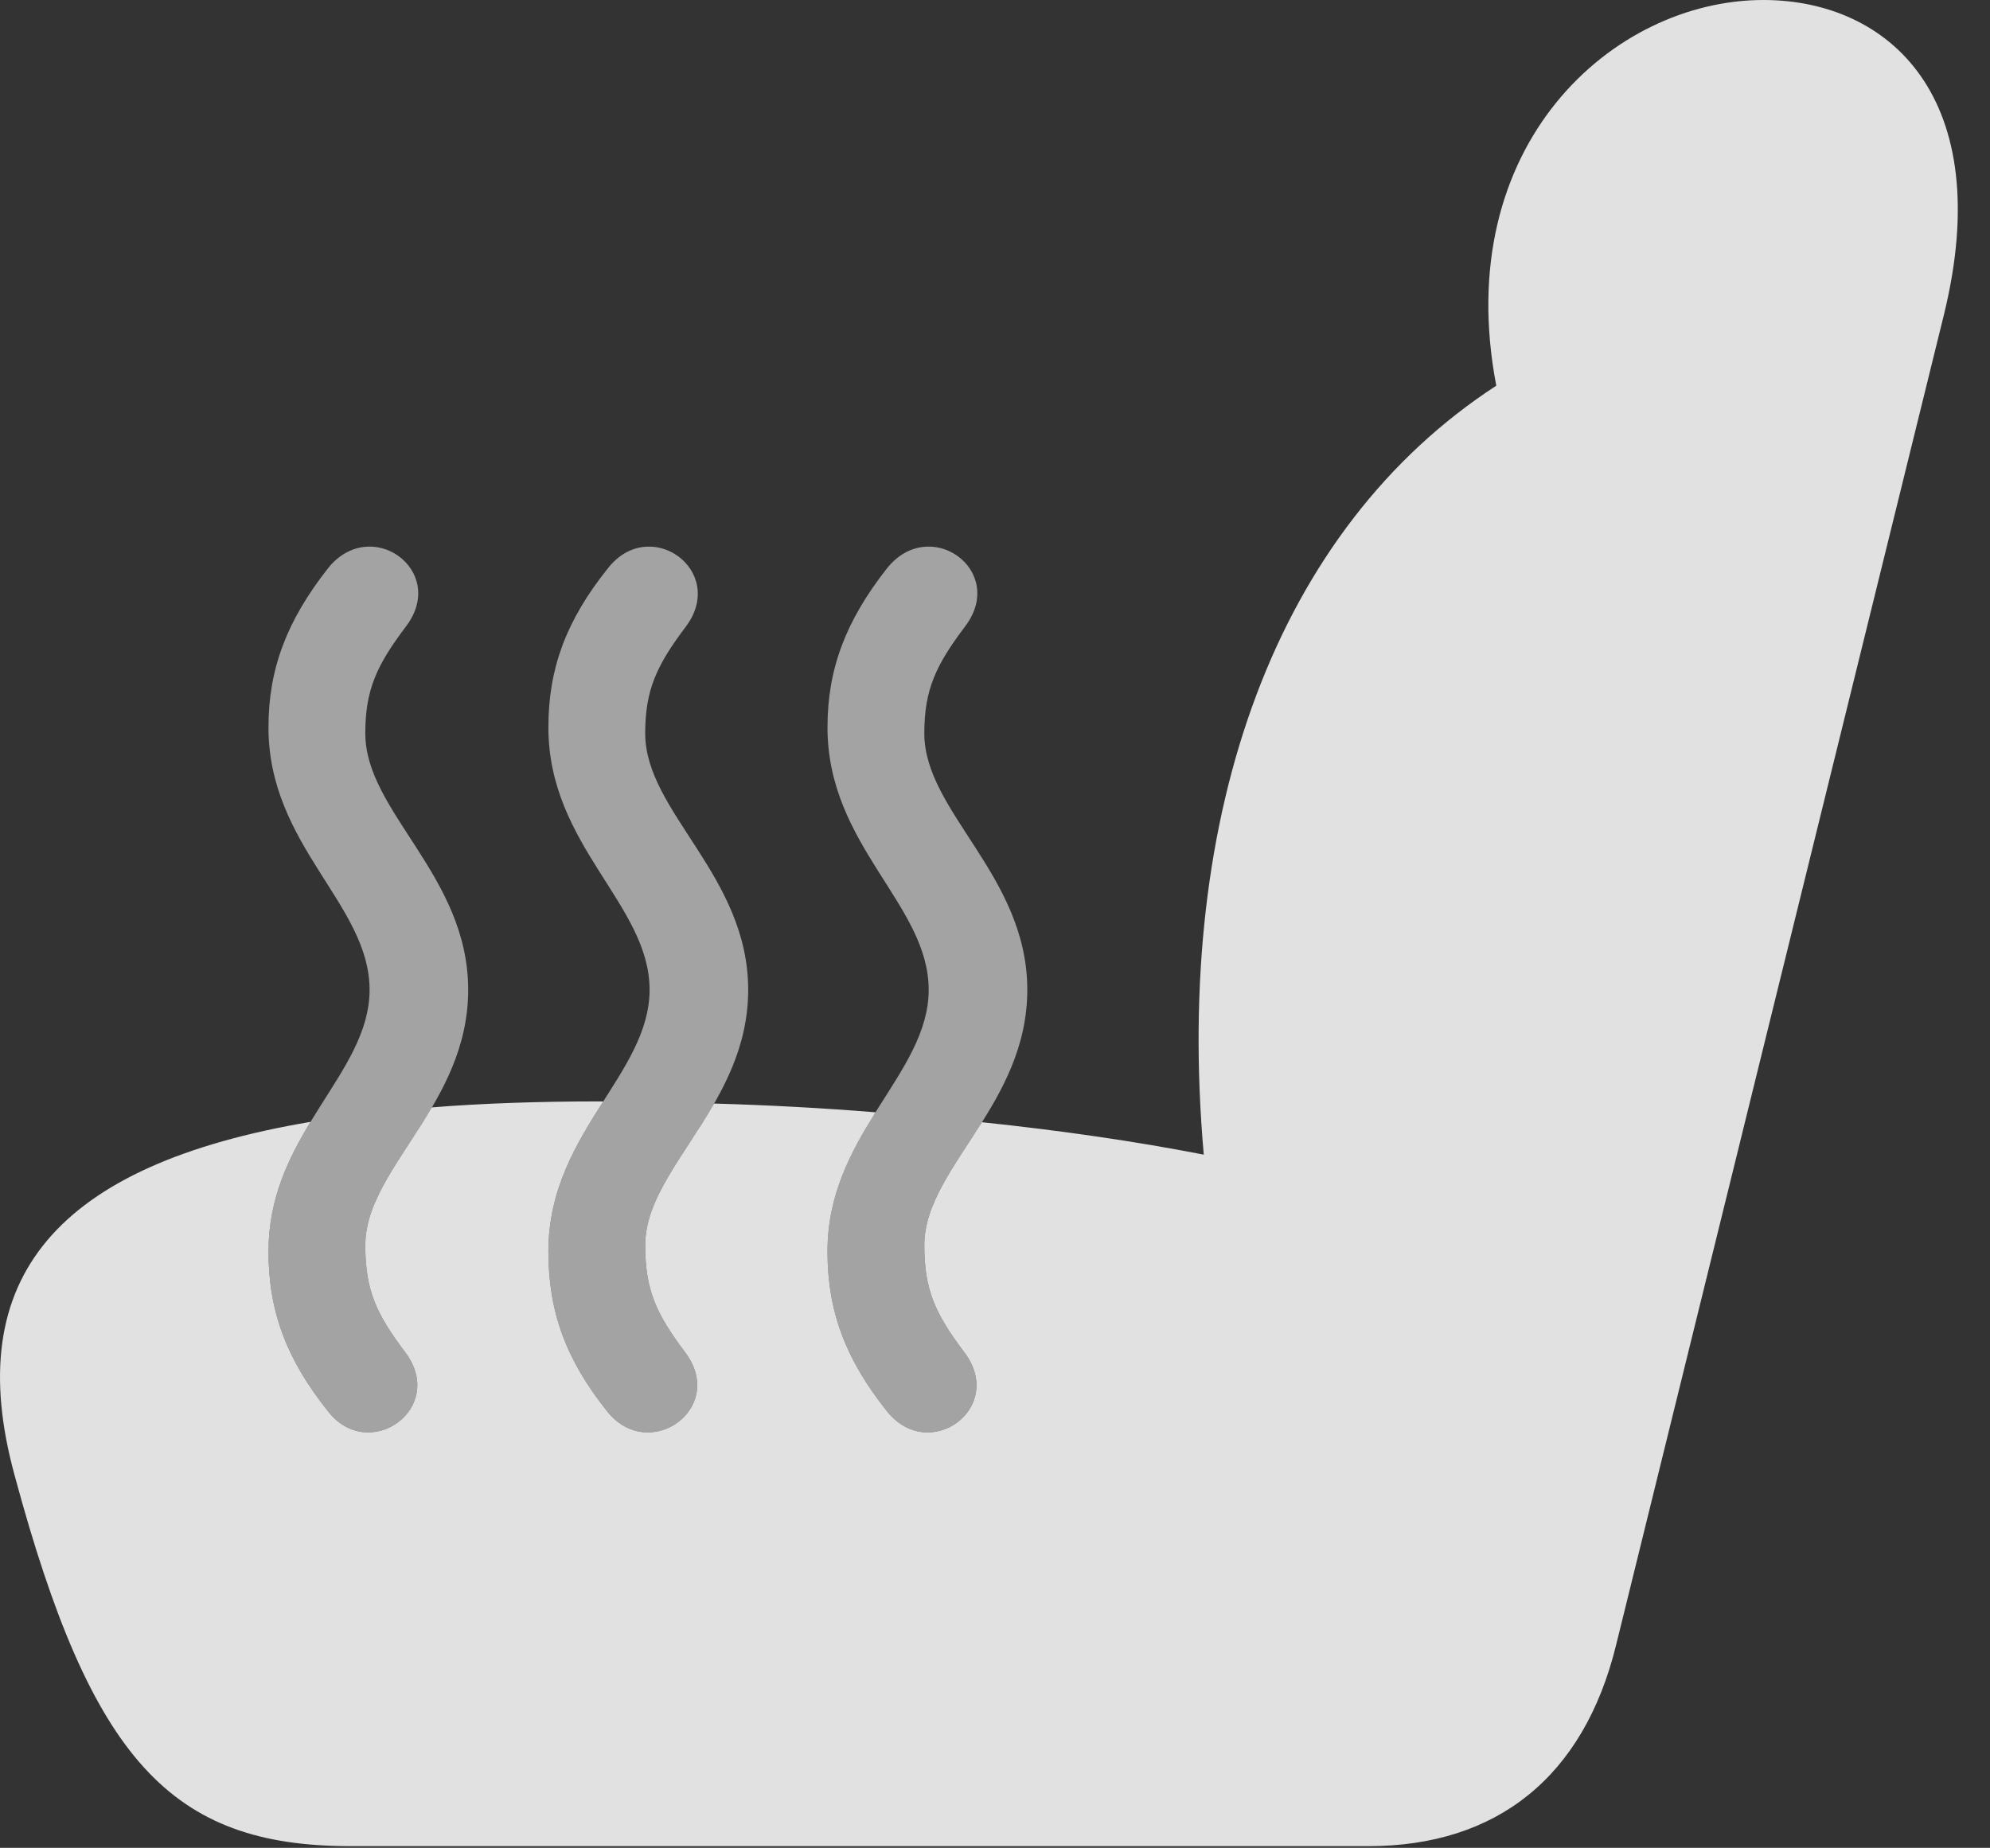 <?xml version="1.0" encoding="UTF-8"?>
<!--Generator: Apple Native CoreSVG 232.5-->
<!DOCTYPE svg
PUBLIC "-//W3C//DTD SVG 1.1//EN"
       "http://www.w3.org/Graphics/SVG/1.1/DTD/svg11.dtd">
<svg version="1.1" xmlns="http://www.w3.org/2000/svg" xmlns:xlink="http://www.w3.org/1999/xlink" width="22.281" height="20.693">
 <rect width="100%" height="100%" fill="#333333" stroke="none"/>
 <g>
  <rect height="20.693" opacity="0" width="22.281" x="0" y="0"/>
  <path d="M21.765 3.525L18.093 18.428C17.732 19.893 16.765 20.674 15.32 20.674L3.924 20.674C1.912 20.674 1.023 19.707 0.164 16.523C-0.444 14.308 0.635 13.043 3.477 12.563C3.229 12.972 3.006 13.428 3.006 14.014C3.006 14.688 3.211 15.225 3.67 15.801C4.129 16.396 5.007 15.771 4.539 15.146C4.216 14.717 4.09 14.453 4.09 13.945C4.09 13.43 4.504 12.967 4.835 12.401C5.408 12.355 6.036 12.334 6.716 12.334C6.729 12.334 6.742 12.334 6.754 12.335C6.456 12.803 6.14 13.317 6.14 14.014C6.14 14.688 6.336 15.225 6.795 15.801C7.263 16.396 8.142 15.771 7.673 15.146C7.351 14.717 7.224 14.453 7.224 13.945C7.224 13.417 7.66 12.944 7.995 12.358C8.603 12.375 9.21 12.408 9.803 12.456C9.53 12.893 9.265 13.377 9.265 14.014C9.265 14.688 9.47 15.225 9.929 15.801C10.398 16.396 11.267 15.771 10.799 15.146C10.476 14.717 10.349 14.453 10.349 13.945C10.349 13.481 10.685 13.06 10.994 12.567C11.88 12.66 12.72 12.782 13.478 12.93C13.139 9.084 14.297 5.918 16.753 4.319C16.238 1.626 18.059 0 19.744 0C21.15 0 22.361 1.094 21.765 3.525Z" fill="#ffffff" fill-opacity="0.85"/>
  <path d="M5.242 11.084C5.242 12.373 4.09 13.086 4.09 13.945C4.09 14.453 4.216 14.717 4.539 15.146C5.007 15.771 4.129 16.396 3.67 15.801C3.211 15.225 3.006 14.688 3.006 14.014C3.006 12.695 4.138 12.031 4.138 11.084C4.138 10.127 3.006 9.473 3.006 8.145C3.006 7.49 3.211 6.953 3.67 6.367C4.148 5.762 5.017 6.387 4.548 7.012C4.216 7.451 4.09 7.725 4.09 8.213C4.09 9.092 5.242 9.805 5.242 11.084ZM8.377 11.084C8.377 12.373 7.224 13.086 7.224 13.945C7.224 14.453 7.351 14.717 7.673 15.146C8.142 15.771 7.263 16.396 6.795 15.801C6.336 15.225 6.14 14.688 6.14 14.014C6.14 12.695 7.273 12.031 7.273 11.084C7.273 10.127 6.14 9.473 6.14 8.145C6.14 7.49 6.336 6.953 6.804 6.367C7.273 5.762 8.142 6.387 7.683 7.012C7.351 7.451 7.224 7.725 7.224 8.213C7.224 9.092 8.377 9.805 8.377 11.084ZM11.502 11.084C11.502 12.373 10.349 13.086 10.349 13.945C10.349 14.453 10.476 14.717 10.799 15.146C11.267 15.771 10.398 16.396 9.929 15.801C9.47 15.225 9.265 14.688 9.265 14.014C9.265 12.695 10.398 12.031 10.398 11.084C10.398 10.127 9.265 9.473 9.265 8.145C9.265 7.49 9.47 6.953 9.929 6.367C10.408 5.762 11.277 6.387 10.808 7.012C10.476 7.451 10.349 7.725 10.349 8.213C10.349 9.092 11.502 9.805 11.502 11.084Z" fill="#ffffff" fill-opacity="0.55"/>
 </g>
</svg>
